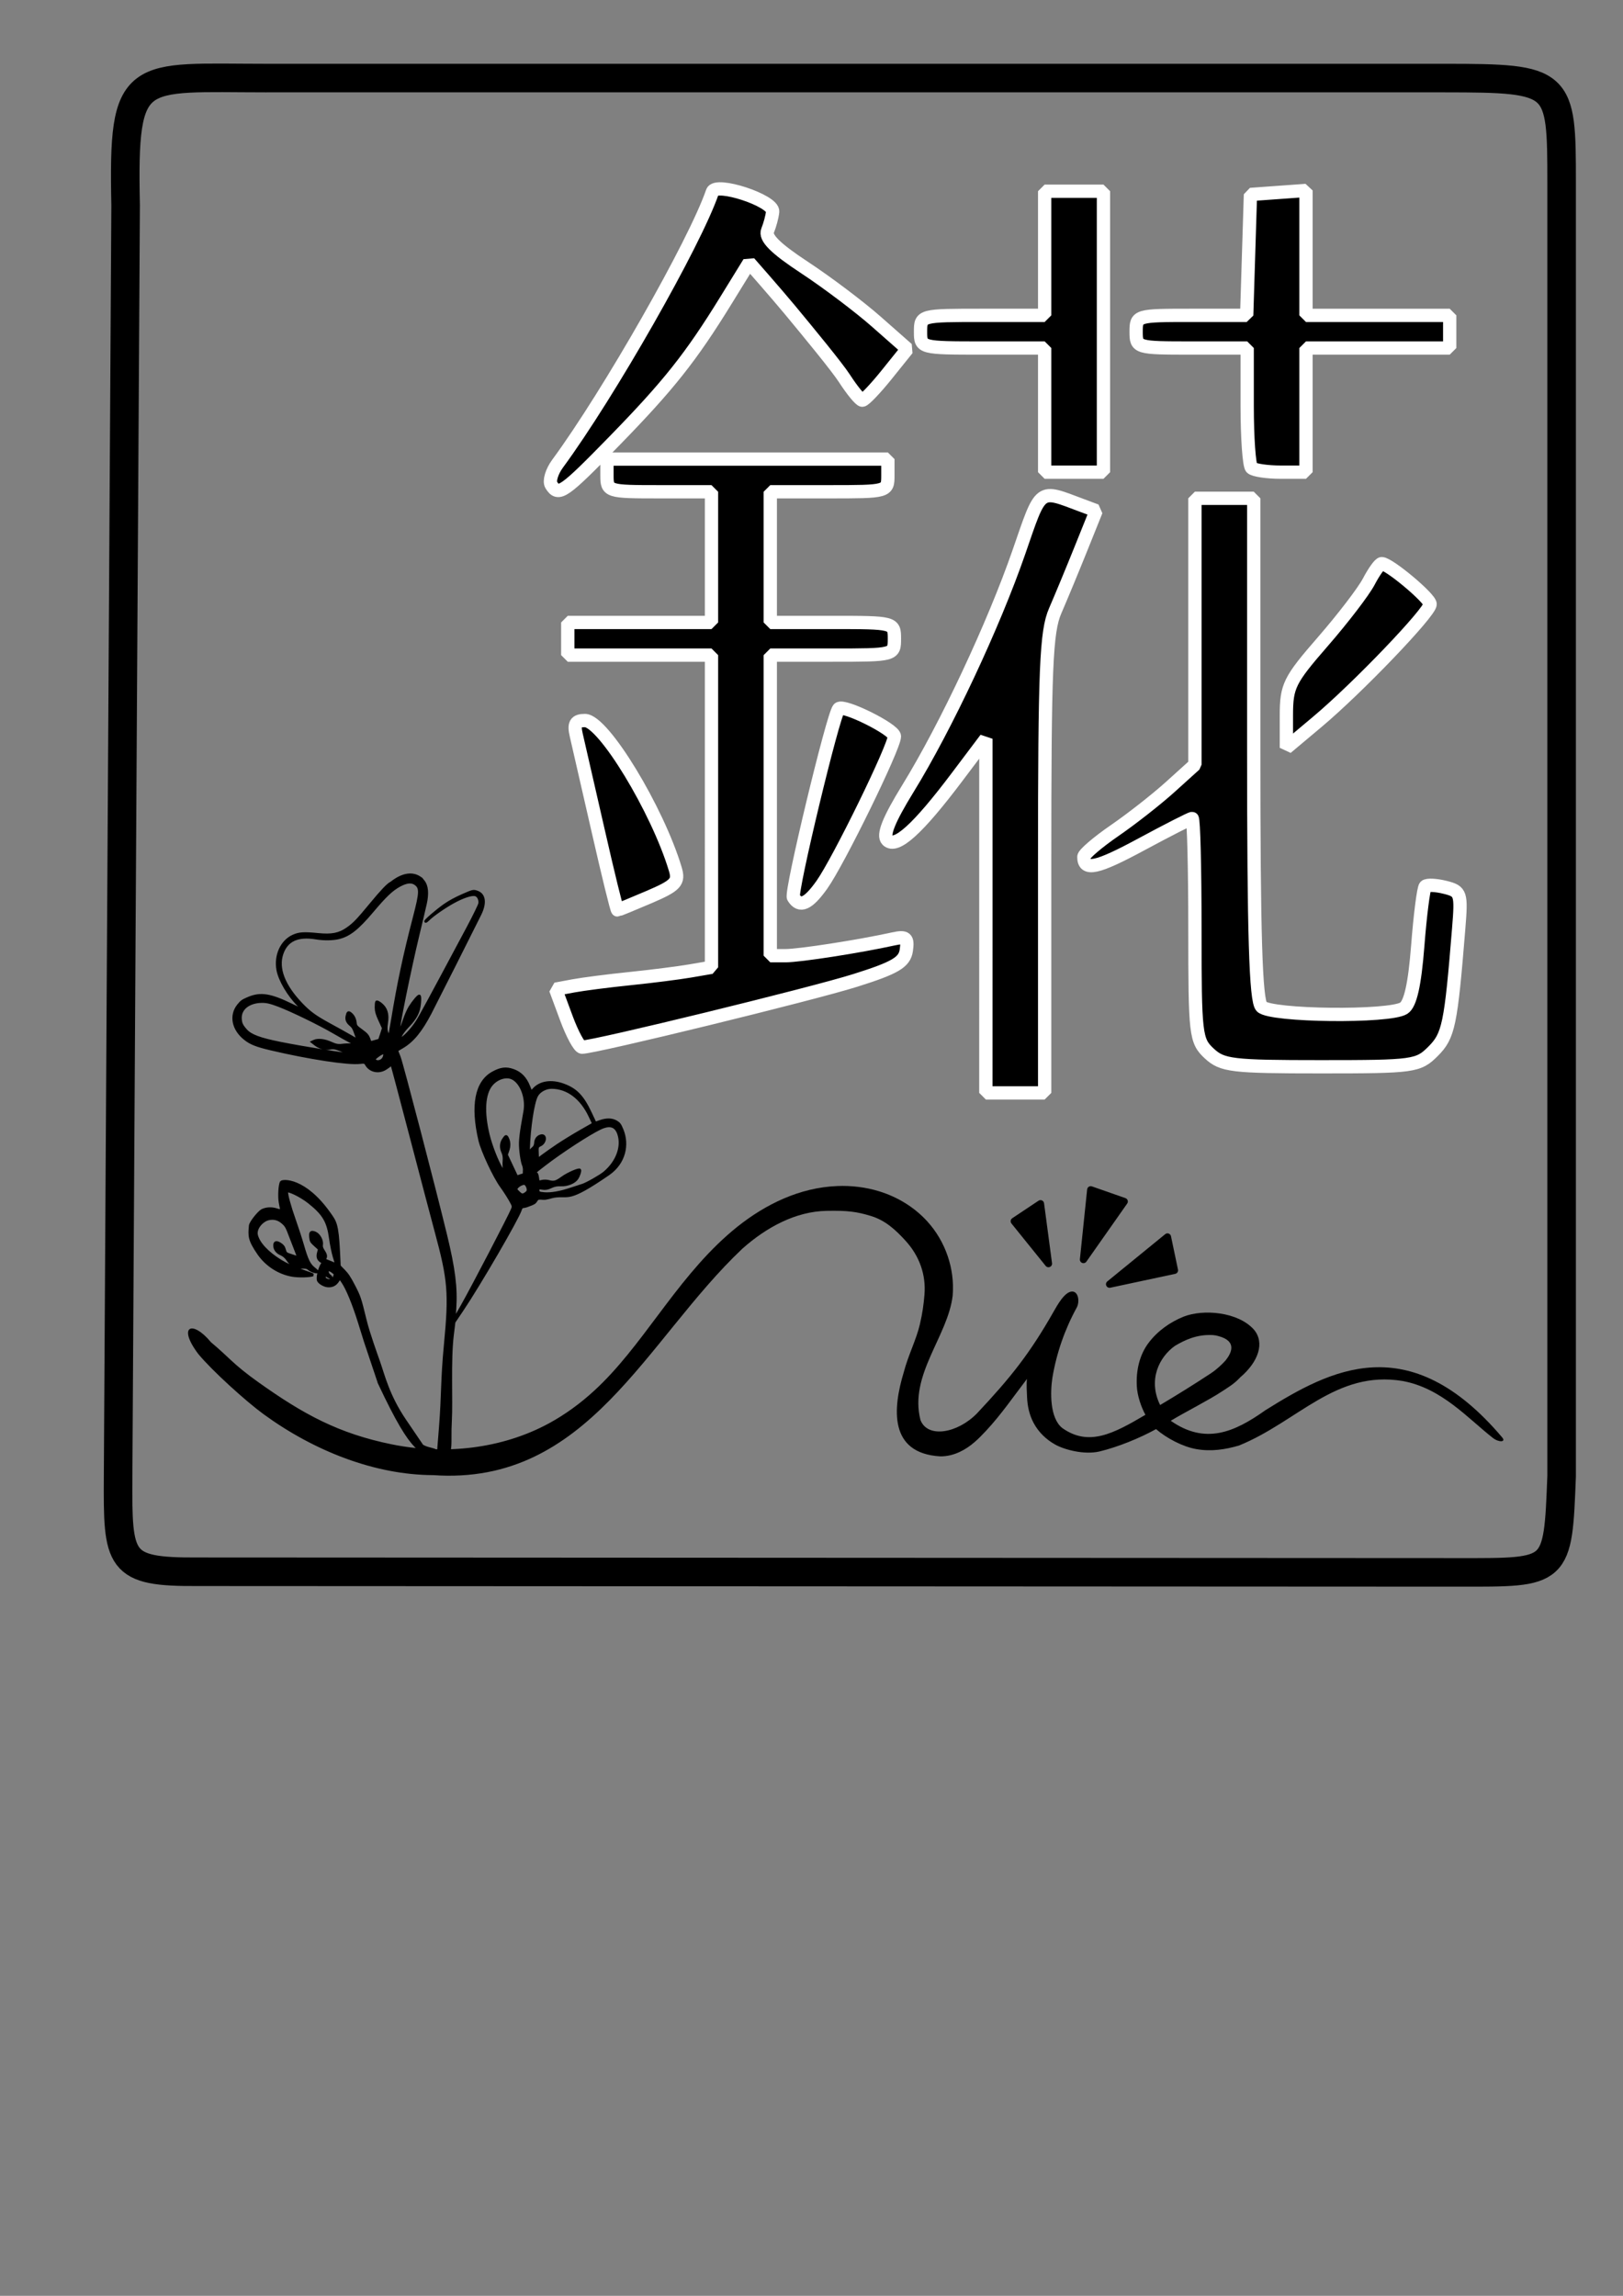 <?xml version="1.0" encoding="UTF-8" standalone="no"?>
<svg
   xmlns:dc="http://purl.org/dc/elements/1.1/"
   xmlns:cc="http://creativecommons.org/ns#"
   xmlns:rdf="http://www.w3.org/1999/02/22-rdf-syntax-ns#"
   xmlns:svg="http://www.w3.org/2000/svg"
   xmlns="http://www.w3.org/2000/svg"
   xmlns:sodipodi="http://sodipodi.sourceforge.net/DTD/sodipodi-0.dtd"
   xmlns:inkscape="http://www.inkscape.org/namespaces/inkscape"
   width="210mm"
   height="297mm"
   viewBox="0 0 210 297"
   version="1.1"
   id="svg29793"
   inkscape:version="1.0.2-2 (e86c870879, 2021-01-15)"
   sodipodi:docname="nie final.svg">
  <rect x="0" y="0" width="210" height="297" fill="#808080" stroke="none"/>
  <defs
     id="defs29787">
    <inkscape:path-effect
       effect="spiro"
       id="path-effect29701"
       is_visible="true"
       lpeversion="1" />
    <inkscape:path-effect
       effect="spiro"
       id="path-effect29703"
       is_visible="true"
       lpeversion="1" />
    <inkscape:path-effect
       effect="spiro"
       id="path-effect29705"
       is_visible="true"
       lpeversion="1" />
  </defs>
  <sodipodi:namedview
     id="base"
     pagecolor="#ffffff"
     bordercolor="#666666"
     borderopacity="1.0"
     inkscape:pageopacity="0.0"
     inkscape:pageshadow="2"
     inkscape:zoom="0.77877727"
     inkscape:cx="312.89506"
     inkscape:cy="457.08183"
     inkscape:document-units="mm"
     inkscape:current-layer="layer1"
     inkscape:document-rotation="0"
     showgrid="false"
     inkscape:window-width="1920"
     inkscape:window-height="1017"
     inkscape:window-x="-8"
     inkscape:window-y="-8"
     inkscape:window-maximized="1" />
  <g
     inkscape:label="Layer 1"
     inkscape:groupmode="layer"
     id="layer1">
    <path
       style="fill:#000000;fill-opacity:1;stroke:none;stroke-width:2.916;stroke-linecap:butt;stroke-linejoin:bevel;stroke-miterlimit:4;stroke-dasharray:none;stroke-opacity:1;paint-order:stroke fill markers"
       d="M 127.562,118.478 V 95.571 l -3.724,4.944 c -5.087,6.752 -7.898,9.298 -9.025,8.171 -0.627,-0.627 0.173,-2.626 2.684,-6.709 4.898,-7.963 11.083,-21.144 14.341,-30.562 2.93,-8.468 2.495,-8.146 8.144,-6.034 l 1.854,0.694 -1.97,4.899 c -1.083,2.695 -2.584,6.314 -3.334,8.042 -1.169,2.694 -1.364,7.37 -1.364,32.755 v 29.612 h -3.804 -3.804 z m 28.899,17.802 c -1.763,-1.642 -1.85,-2.4 -1.85,-16.061 0,-7.885 -0.161,-14.337 -0.358,-14.337 -0.196,0 -3.177,1.521 -6.623,3.379 -5.719,3.085 -7.389,3.445 -7.389,1.592 0,-0.365 1.792,-1.897 3.982,-3.404 2.19,-1.507 5.423,-4.042 7.185,-5.633 l 3.203,-2.894 v -17.23 -17.23 h 3.804 3.804 v 32.375 c 0,24.053 0.26,32.635 1.014,33.389 1.218,1.218 16.53,1.387 18.401,0.203 0.852,-0.539 1.419,-3.071 1.808,-8.064 0.311,-4.003 0.753,-7.466 0.983,-7.696 0.229,-0.229 1.382,-0.175 2.561,0.121 2.042,0.513 2.126,0.766 1.755,5.324 -1.014,12.49 -1.304,13.878 -3.314,15.888 -1.924,1.923 -2.48,2 -14.558,2 -11.47,0 -12.719,-0.149 -14.408,-1.723 z m -83.177,-4.562 -1.39,-3.75 2.264,-0.424 c 1.245,-0.233 4.546,-0.658 7.336,-0.944 2.79,-0.286 6.308,-0.733 7.819,-0.992 l 2.747,-0.472 V 104.943 84.75 h -9.298 -9.298 v -2.113 -2.113 h 9.298 9.298 v -8.453 -8.453 h -6.762 c -6.65,0 -6.763,-0.035 -6.763,-2.113 v -2.113 h 18.174 18.174 v 2.113 c 0,2.098 -0.057,2.113 -7.608,2.113 h -7.608 v 8.453 8.453 h 8.03 c 8.003,0 8.031,0.013 8.031,2.113 0,2.106 -0.029,2.113 -8.031,2.113 h -8.03 v 19.442 19.442 h 1.958 c 1.834,0 9.54,-1.197 13.954,-2.168 1.652,-0.363 1.921,-0.13 1.69,1.469 -0.225,1.556 -1.426,2.264 -6.614,3.899 -5.637,1.776 -33.707,8.634 -35.342,8.634 -0.352,0 -1.266,-1.687 -2.03,-3.75 z m 4.088,-24.356 c -1.296,-5.695 -2.56,-11.211 -2.808,-12.257 -0.346,-1.456 -0.082,-1.9 1.125,-1.894 2.38,0.013 9.381,11.526 11.69,19.228 0.497,1.659 0.061,2.125 -3.361,3.592 -2.163,0.927 -4.013,1.686 -4.111,1.686 -0.098,0 -1.239,-4.66 -2.535,-10.355 z m 25.29,8.722 c -0.399,-0.646 5.116,-23.581 5.865,-24.395 0.575,-0.624 7.201,2.661 7.201,3.57 0,1.379 -7.24,16.187 -9.391,19.208 -1.778,2.496 -2.842,2.965 -3.675,1.618 z m 63.783,-23.499 c 0,-3.835 0.366,-4.578 4.723,-9.588 2.597,-2.987 5.27,-6.478 5.939,-7.756 0.669,-1.278 1.422,-2.325 1.673,-2.325 0.939,0 6.262,4.459 6.262,5.245 0,1.057 -9.396,10.859 -14.581,15.211 l -4.015,3.37 z M 71.325,62.731 c -0.302,-0.488 0.068,-1.724 0.82,-2.747 6.65,-9.043 17.779,-28.576 20.037,-35.168 0.454,-1.324 7.936,1.141 7.791,2.567 -0.064,0.635 -0.357,1.735 -0.651,2.444 -0.381,0.921 0.979,2.284 4.767,4.776 2.915,1.918 7.103,5.075 9.305,7.016 l 4.004,3.528 -2.667,3.318 c -1.467,1.825 -2.888,3.314 -3.159,3.308 -0.271,-0.012 -1.304,-1.264 -2.295,-2.796 -0.992,-1.532 -4.656,-5.976 -7.072,-8.892 -1.716,-2.07 -5.269,-6.107 -5.269,-6.107 l -3.011,4.888 c -4.528,7.351 -7.424,10.999 -14.452,18.201 -6.573,6.737 -7.21,7.18 -8.147,5.664 z m 63.844,-9.679 v -8.03 h -8.03 c -8.002,0 -8.03,-0.012 -8.03,-2.113 0,-2.106 0.029,-2.113 8.03,-2.113 h 8.03 v -8.03 -8.03 h 3.804 3.804 v 18.174 18.174 h -3.804 -3.804 z m 26.768,7.467 c -0.31,-0.31 -0.564,-3.924 -0.564,-8.03 v -7.467 h -7.185 c -7.1,0 -7.185,-0.025 -7.185,-2.113 0,-2.088 0.087,-2.113 7.153,-2.113 h 7.153 l 0.243,-7.819 0.243,-7.819 3.593,-0.26 3.593,-0.26 v 8.079 8.079 h 9.298 9.298 v 2.113 2.113 h -9.298 -9.298 v 8.03 8.03 h -3.241 c -1.782,0 -3.494,-0.254 -3.804,-0.564 z"
       id="path1779-2-9-3-9-0-4"
       sodipodi:nodetypes="ccssssscsssccccssssssscccccssssscsssssscssscccccccccccsscccsscccssscccsssssssscssssssssssssssscsscssssscscsacsssccsssccccccccccsscssscccccccccccccccss" />
    <path
       style="color:#000000;font-style:normal;font-variant:normal;font-weight:normal;font-stretch:normal;font-size:medium;line-height:normal;font-family:sans-serif;font-variant-ligatures:normal;font-variant-position:normal;font-variant-caps:normal;font-variant-numeric:normal;font-variant-alternates:normal;font-variant-east-asian:normal;font-feature-settings:normal;font-variation-settings:normal;text-indent:0;text-align:start;text-decoration:none;text-decoration-line:none;text-decoration-style:solid;text-decoration-color:#000000;letter-spacing:normal;word-spacing:normal;text-transform:none;writing-mode:lr-tb;direction:ltr;text-orientation:mixed;dominant-baseline:auto;baseline-shift:baseline;text-anchor:start;white-space:normal;shape-padding:0;shape-margin:0;inline-size:0;clip-rule:nonzero;display:inline;overflow:visible;visibility:visible;isolation:auto;mix-blend-mode:normal;color-interpolation:sRGB;color-interpolation-filters:linearRGB;solid-color:#000000;solid-opacity:1;vector-effect:none;fill:#000000;fill-opacity:1;fill-rule:nonzero;stroke:none;stroke-width:0.115;stroke-linecap:round;stroke-linejoin:round;stroke-miterlimit:4;stroke-dasharray:none;stroke-dashoffset:0;stroke-opacity:1;paint-order:normal;color-rendering:auto;image-rendering:auto;shape-rendering:auto;text-rendering:auto;enable-background:accumulate;stop-color:#000000"
       d="m 108.337,153.433 c -0.604,0.024 -1.207,0.078 -1.803,0.162 -4.766,0.671 -9.003,3.155 -12.46,6.227 -6.893,6.126 -10.977,14.387 -17.192,20.089 -1.789,1.642 -3.753,3.081 -5.863,4.226 -6.085,3.302 -13.467,4.106 -20.334,2.71 -6.88,-1.398 -11.438,-3.895 -17.23,-8.018 -3.332,-2.371 -3.751,-3.186 -6.158,-5.191 -2.461,-2.972 -4.348,-2.058 -1.637,1.526 1.802,2.177 6.165,6.123 8.449,7.789 6.516,4.752 14.386,7.853 21.937,7.879 20.059,1.404 27.504,-17.482 40.006,-29.294 3.136,-2.787 6.903,-4.819 10.91,-4.897 2.662,-0.052 3.883,0.099 5.75,0.672 1.862,0.572 3.194,1.811 4.473,3.217 1.763,1.938 2.644,4.349 2.431,6.95 -0.104,1.275 -0.251,2.366 -0.595,3.846 -0.462,1.991 -1.505,3.977 -2.081,6.186 -1.421,4.678 -1.962,10.501 4.716,10.891 0.907,0.01 1.753,-0.218 2.5,-0.564 1.482,-0.686 2.521,-1.778 3.408,-2.723 1.923,-2.049 3.608,-4.498 5.314,-6.73 -0.084,0.672 -0.017,1.661 0.015,2.392 0.047,1.087 0.276,2.231 0.841,3.295 0.652,1.227 1.665,2.179 2.823,2.818 1.152,0.636 3.676,1.342 5.702,0.881 2.394,-0.58 5.182,-1.714 7.32,-2.893 1.38,1.189 3.451,2.274 5.197,2.583 1.92,0.34 3.727,0.066 5.532,-0.458 7.62,-3.096 12.544,-9.788 21.177,-8.349 5.061,0.926 8.442,4.836 11.675,7.363 0.772,0.603 1.753,0.563 1.198,-0.076 -12.06,-14.233 -22.263,-8.736 -30.63,-3.505 -4.054,2.879 -7.799,4.472 -12.246,1.362 1.835,-1.113 4.897,-2.649 6.642,-3.806 0.766,-0.508 1.56,-0.95 2.351,-1.813 2.332,-1.983 3.222,-4.466 1.759,-6.185 -2.059,-2.296 -6.553,-2.671 -9.1,-1.661 -1.729,0.703 -3.336,1.824 -4.513,3.377 -1.185,1.564 -1.641,3.596 -1.528,5.635 0.068,1.212 0.546,2.646 1.111,3.682 -4.179,2.47 -7.338,4.121 -10.742,1.721 -1.665,-1.296 -1.565,-4.728 -1.293,-6.516 0.53,-3.174 1.602,-6.262 3.152,-9.083 0.396,-0.74 0.233,-2.08 -0.606,-2.069 -0.959,0.012 -1.917,1.788 -2.339,2.513 -3.144,5.544 -5.603,8.603 -9.964,13.25 -2.538,2.594 -6.398,3.249 -7.314,0.855 -1.496,-5.837 3.561,-10.835 4.168,-16.099 0.286,-3.493 -0.935,-7.01 -3.285,-9.594 -1.688,-1.856 -3.88,-3.17 -6.233,-3.893 -1.762,-0.541 -3.596,-0.752 -5.409,-0.681 z m 48.601,19.282 c 0.255,0.018 0.498,0.061 0.724,0.133 2.445,0.653 1.69,2.191 0.894,3.172 -0.452,0.493 -1.113,1.132 -1.88,1.64 -1.964,1.302 -4.596,2.938 -6.568,4.104 -1.612,-3.29 -0.085,-6.237 1.91,-7.649 1.271,-0.76 2.853,-1.519 4.922,-1.4 z"
       id="path2045-2-72-42-2-2-3-0-0"
       sodipodi:nodetypes="cssssssccsccsssssccsscsssccsccscccscccssccccsccccssscscccccs" />
    <path
       style="fill:#000000;fill-opacity:1;stroke:#000000;stroke-width:0.929;stroke-linecap:round;stroke-linejoin:round;stroke-miterlimit:4;stroke-dasharray:none;stroke-opacity:1"
       d="m 131.232,157.984 3.398,-2.263 1.031,7.753 z"
       id="path1163-07-7-7-5-8-6"
       inkscape:path-effect="#path-effect29701"
       inkscape:original-d="m 131.23151,157.98389 3.39775,-2.2629 c -1.03429,1.71312 2.46091,6.42698 1.03094,7.75256 -1.70349,-1.1981 -2.25389,-6.47605 -4.42869,-5.48966 z"
       sodipodi:nodetypes="cccc" />
    <path
       style="fill:#000000;fill-opacity:1;stroke:#000000;stroke-width:0.929;stroke-linecap:round;stroke-linejoin:round;stroke-miterlimit:4;stroke-dasharray:none;stroke-opacity:1"
       d="m 141.128,153.916 4.338,1.519 -5.277,7.511 z"
       id="path1163-3-6-2-8-8-8-17"
       inkscape:path-effect="#path-effect29703"
       inkscape:original-d="m 141.12849,153.91577 4.3384,1.51912 c -2.25528,0.65579 -2.98902,7.50468 -5.2772,7.51118 -0.51738,-2.38912 3.60095,-8.15145 0.9388,-9.0303 z"
       sodipodi:nodetypes="cccc" />
    <path
       style="fill:#000000;fill-opacity:1;stroke:#000000;stroke-width:0.929;stroke-linecap:round;stroke-linejoin:round;stroke-miterlimit:4;stroke-dasharray:none;stroke-opacity:1"
       d="m 151.059,160.02 0.905,4.318 -8.397,1.794 z"
       id="path1163-3-2-4-1-1-69-6-1"
       inkscape:path-effect="#path-effect29705"
       inkscape:original-d="m 151.05883,160.01967 0.90486,4.31769 c -1.9067,-1.05636 -6.89641,3.29659 -8.39704,1.79376 1.23496,-1.90272 8.65394,-3.784 7.49218,-6.11145 z"
       sodipodi:nodetypes="cccc" />
    <path
       id="rect2142-3-7-8-1-4-6"
       style="fill:none;fill-opacity:1;stroke:#000000;stroke-width:3.695;stroke-linecap:round;stroke-linejoin:round;stroke-miterlimit:4;stroke-dasharray:none;stroke-opacity:1;paint-order:stroke markers fill"
       d="M 34.523,10.1 H 186.918 c 15.031,0.011 15.14,0.308 15.14,13.539 V 190.953 c -0.491,12.705 -0.475,12.465 -13.294,12.459 l -163.205,-0.08 c -10.239,0.056 -10.342,-1.319 -10.277,-12.379 l 0.972,-164.418 c -0.383,-17.928 1.162,-16.434 18.269,-16.434 z"
       sodipodi:nodetypes="ccccccccc" />
    <path
       style="fill:#000000;stroke:#000000;stroke-width:0.339;stroke-miterlimit:4;stroke-dasharray:none;stroke-opacity:1"
       d="m 49.049,178.886 -1.789,-5.337 -0.75,-2.41 c -0.765,-2.461 -1.593,-4.47 -2.199,-5.339 l -0.338,-0.486 -0.259,0.396 c -0.324,0.498 -0.765,0.709 -1.349,0.646 -0.444,-0.048 -1.037,-0.4 -1.178,-0.699 -0.152,-0.324 0.118,-1.527 0.467,-2.082 l 0.367,-0.583 0.76,0.307 0.76,0.307 -0.302,-0.989 c -0.166,-0.544 -0.388,-1.629 -0.494,-2.412 -0.295,-2.192 -0.866,-3.159 -2.755,-4.665 -1.075,-0.857 -2.845,-1.704 -2.885,-1.381 -0.044,0.363 0.376,1.904 1.005,3.681 0.348,0.985 0.822,2.444 1.052,3.242 0.56,1.942 0.85,2.535 1.477,3.024 0.277,0.216 0.467,0.409 0.423,0.43 -0.176,0.083 -0.852,-0.151 -1.109,-0.383 -0.196,-0.178 -0.462,-0.233 -0.948,-0.198 -0.784,0.056 -1.269,-0.212 -1.802,-0.998 -0.229,-0.338 -0.512,-0.577 -0.859,-0.728 -0.542,-0.236 -0.843,-0.664 -0.818,-1.161 0.019,-0.398 0.269,-0.444 0.74,-0.136 0.335,0.218 0.449,0.374 0.557,0.758 0.131,0.469 0.16,0.491 0.981,0.749 l 0.846,0.266 -0.219,-0.536 c -0.121,-0.295 -0.478,-1.218 -0.793,-2.052 -0.547,-1.442 -0.599,-1.537 -1.074,-1.958 -0.613,-0.543 -1.279,-0.612 -1.866,-0.459 -0.818,0.212 -1.722,1.232 -1.492,2.116 0.276,1.063 1.407,2.255 3.078,3.294 0.673,0.419 1.688,0.884 2.687,1.232 0.883,0.307 1.583,0.569 1.555,0.582 -0.373,0.176 -1.895,0.215 -2.725,0.07 -1.708,-0.297 -3.307,-1.326 -4.324,-2.782 -1.276,-1.855 -1.216,-2.319 -1.1,-3.676 0.079,-0.457 1.152,-1.775 1.559,-1.965 0.557,-0.26 1.231,-0.288 1.868,-0.077 0.356,0.118 0.637,0.15 0.624,0.07 -0.014,-0.08 -0.097,-0.522 -0.186,-0.982 -0.148,-0.764 -0.059,-2.331 0.15,-2.652 0.159,-0.245 3.025,-0.492 6.251,4.088 0.729,1.034 1.011,1.325 1.184,4.935 l 0.088,1.843 0.588,0.601 c 0.455,0.465 0.753,0.92 1.314,2.012 0.701,1.363 0.75,1.513 1.463,4.433 0.406,1.662 1.457,4.56 1.713,5.288 0.65,1.847 1.222,4.412 3.426,7.657 l 2.203,3.242 c 0.738,0.444 1.355,0.35 2.094,0.794 l 0.253,-3.185 c 0.337,-4.261 0.194,-6.05 0.644,-10.742 0.633,-6.602 0.494,-8.307 -1.182,-14.504 -0.409,-1.512 -1.842,-6.945 -3.184,-12.074 -1.343,-5.128 -2.479,-9.406 -2.526,-9.506 -0.062,-0.13 -0.13,-0.133 -0.241,-0.011 -0.085,0.094 -0.371,0.302 -0.635,0.463 -0.88,0.535 -1.977,0.284 -2.45,-0.562 -0.154,-0.274 -0.253,-0.303 -0.812,-0.234 -1.496,0.186 -6.597,-0.589 -11.515,-1.749 -1.866,-0.44 -2.601,-0.728 -3.353,-1.316 -1.567,-1.225 -1.933,-3.034 -0.879,-4.348 0.402,-0.502 0.569,-0.618 1.335,-0.937 1.56,-0.648 2.826,-0.444 5.579,0.9 0.817,0.398 1.49,0.709 1.497,0.689 0.01,-0.019 -0.26,-0.307 -0.593,-0.638 -1.315,-1.307 -2.475,-3.272 -2.716,-4.598 -0.339,-1.87 0.493,-3.703 1.99,-4.384 0.775,-0.352 1.379,-0.39 3.248,-0.206 1.745,0.172 2.709,-0.016 3.736,-0.728 0.884,-0.614 1.355,-1.101 3.098,-3.215 1.38,-1.673 2.194,-2.526 2.584,-2.71 0.129,-0.06 2.032,-1.796 3.694,-0.698 l 0.231,0.153 0.282,0.354 c 0.453,0.569 0.541,1.561 0.254,2.856 -0.136,0.614 -0.567,2.441 -0.959,4.06 -1.068,4.417 -2.675,12.337 -2.554,12.593 0.07,0.149 0.457,-0.667 0.758,-1.599 0.178,-0.553 0.503,-1.293 0.722,-1.645 0.465,-0.748 1.107,-1.505 1.236,-1.459 0.147,0.053 0.055,1.319 -0.136,1.891 -0.24,0.716 -0.62,1.282 -1.415,2.106 -0.369,0.382 -0.758,0.907 -0.866,1.167 l -0.196,0.473 0.302,-0.138 c 0.456,-0.208 1.4,-1.233 1.999,-2.169 0.479,-0.75 1.493,-2.62 6.556,-12.102 0.829,-1.553 1.531,-2.992 1.56,-3.199 0.069,-0.491 -0.173,-0.989 -0.534,-1.099 -0.47,-0.143 -1.588,0.218 -2.886,0.931 -1.161,0.639 -2.724,1.73 -3.234,2.26 -0.144,0.149 -0.296,0.259 -0.337,0.244 -0.132,-0.048 1.471,-1.43 2.458,-2.119 0.632,-0.441 1.415,-0.868 2.326,-1.267 1.345,-0.59 1.383,-0.599 1.864,-0.437 0.962,0.324 1.114,1.418 0.4,2.878 -0.699,1.429 -5.854,11.654 -6.449,12.793 -1.212,2.319 -2.271,3.609 -3.61,4.398 l -0.732,0.432 0.342,0.866 c 0.328,0.833 4.523,16.907 5.998,22.988 1.073,4.421 1.376,6.836 1.199,9.531 -0.102,1.547 -0.165,1.574 0.946,-0.4 1.453,-2.583 6.105,-11.516 6.464,-12.41 0.169,-0.424 0.163,-0.451 -0.313,-1.285 -0.268,-0.468 -0.766,-1.235 -1.108,-1.704 -0.9,-1.233 -2.464,-4.577 -2.784,-5.95 -1.049,-4.501 -0.472,-7.523 1.666,-8.722 1.041,-0.584 1.743,-0.672 2.679,-0.335 0.942,0.339 1.582,1.004 2.011,2.091 0.157,0.398 0.294,0.72 0.305,0.715 0.009,-0.006 0.163,-0.167 0.339,-0.36 0.837,-0.925 2.279,-1.137 3.842,-0.564 1.624,0.596 2.473,1.482 3.488,3.638 l 0.613,1.303 0.64,-0.224 c 0.831,-0.291 1.54,-0.272 2.088,0.057 0.381,0.228 0.484,0.372 0.764,1.056 0.77,1.888 0.319,4.261 -1.798,5.718 -5.356,3.686 -5.009,2.575 -7.017,2.881 -0.337,0.051 -0.99,0.316 -1.451,0.269 -0.829,-0.085 -0.7,0.085 -0.989,0.436 -0.194,0.236 -0.581,0.324 -1.007,0.496 -0.616,0.248 -0.724,-0.024 -0.908,0.538 -0.386,1.182 -5.32,9.669 -7.517,12.931 l -1.066,1.584 -0.206,1.684 c -0.4,3.275 -0.108,8.551 -0.253,11.082 -0.183,3.197 0.348,3.777 -1.097,5.778 -3.005,-2.501 -3.41,-0.61 -8.152,-10.686 z m 29.138,-27.165 c 1.678,-1.399 2.415,-3.419 1.845,-5.059 -0.364,-1.046 -1.139,-1.276 -2.36,-0.699 -1.439,0.68 -5.004,2.998 -7.171,4.665 -1.448,1.113 -1.468,1.132 -1.21,1.162 0.164,0.019 0.213,0.111 0.274,0.519 0.098,0.654 0.069,0.627 0.546,0.504 0.229,-0.059 0.618,-0.055 0.865,0.011 0.705,0.187 0.96,0.119 1.791,-0.48 0.733,-0.528 2.18,-1.156 2.256,-0.98 0.061,0.141 -0.128,0.723 -0.345,1.063 -0.334,0.525 -1.252,0.906 -2.099,0.87 -0.5,-0.021 -0.861,0.049 -1.288,0.25 -0.449,0.211 -0.723,0.259 -1.121,0.196 -0.518,-0.082 -0.528,-0.078 -0.542,0.19 -0.019,0.351 0.09,0.414 0.807,0.474 0.864,0.072 2.065,-0.138 3.448,-0.605 0.672,-0.227 1.329,-0.441 1.46,-0.477 0.491,-0.134 2.311,-1.161 2.845,-1.605 z m -9.924,2.438 c 0.206,-0.277 -0.133,-1.074 -0.447,-1.051 -0.494,0.036 -1.143,0.553 -1.022,0.812 0.029,0.06 0.205,0.248 0.392,0.417 0.265,0.24 0.404,0.277 0.629,0.172 0.159,-0.075 0.361,-0.233 0.448,-0.351 z m -24.974,10.943 c 0.096,-0.314 0.088,-0.33 -0.285,-0.607 -0.212,-0.156 -0.448,-0.254 -0.525,-0.218 -0.206,0.097 -0.111,0.537 0.161,0.739 0.378,0.281 0.21,0.37 -0.193,0.103 -0.282,-0.186 -0.384,-0.199 -0.436,-0.052 -0.093,0.259 -0.019,0.384 0.31,0.521 0.369,0.153 0.847,-0.086 0.969,-0.486 z m 22.672,-12.483 c -0.078,-0.075 -0.161,-0.126 -0.185,-0.115 -0.024,0.011 -0.009,0.095 0.034,0.186 0.044,0.091 0.126,0.143 0.185,0.115 0.059,-0.028 0.044,-0.111 -0.034,-0.186 z m 1.875,-1.157 c 0.005,-0.263 -0.049,-0.588 -0.114,-0.724 -0.204,-0.435 -0.429,-2.043 -0.406,-2.912 0.009,-0.463 0.122,-1.419 0.244,-2.123 0.122,-0.705 0.274,-1.576 0.337,-1.937 0.31,-1.778 -0.484,-3.813 -1.684,-4.313 -0.799,-0.334 -1.94,0.049 -2.629,0.881 -0.971,1.173 -1.116,3.528 -0.399,6.475 0.352,1.447 1.134,3.441 1.733,4.42 l 0.445,0.727 -0.108,-0.565 c -0.059,-0.311 -0.081,-0.857 -0.049,-1.214 0.039,-0.421 -0.015,-0.808 -0.155,-1.103 -0.275,-0.583 -0.25,-1.176 0.068,-1.658 0.333,-0.505 0.39,-0.518 0.569,-0.137 0.224,0.476 0.234,0.987 0.029,1.585 l -0.18,0.53 0.67,1.423 0.67,1.423 0.406,-0.14 c 0.223,-0.077 0.437,-0.145 0.477,-0.151 0.039,-0.006 0.072,-0.226 0.074,-0.488 z m 4.308,-3.303 c 0.693,-0.467 2.022,-1.284 2.953,-1.816 l 1.692,-0.966 -0.471,-0.997 c -1.108,-2.344 -2.874,-3.673 -4.915,-3.695 -0.801,-0.009 -1.619,0.437 -1.958,1.067 -0.478,0.886 -0.967,4.107 -1.058,6.958 l -0.019,0.566 0.179,-0.278 c 0.099,-0.153 0.3,-0.373 0.448,-0.489 0.162,-0.128 0.274,-0.376 0.284,-0.627 0.019,-0.499 0.312,-0.879 0.745,-0.964 0.649,-0.128 0.557,0.898 -0.11,1.211 -0.402,0.189 -0.42,0.248 -0.372,1.198 l 0.034,0.67 0.653,-0.495 c 0.359,-0.272 1.22,-0.877 1.913,-1.344 z m -22.456,-11.399 c 0.237,-0.658 -0.067,-0.718 -0.811,-0.159 -0.443,0.333 -0.512,0.434 -0.384,0.561 0.345,0.34 1.008,0.117 1.195,-0.402 z m 1.083,-4.827 c 0.776,-4.74 1.553,-8.385 2.84,-13.326 0.813,-3.12 0.838,-3.727 0.178,-4.234 -0.509,-0.39 -1.173,-0.328 -2.132,0.198 -0.97,0.532 -1.801,1.321 -3.448,3.276 -1.923,2.282 -3.01,3.145 -4.38,3.477 -0.788,0.191 -1.914,0.204 -2.941,0.035 -2.372,-0.39 -3.798,0.268 -4.395,2.025 -0.639,1.882 0.22,4.118 2.502,6.508 1.04,1.089 1.808,1.647 3.639,2.642 0.914,0.497 2.115,1.165 2.67,1.486 l 1.01,0.583 -0.292,-0.854 c -0.233,-0.682 -0.361,-0.91 -0.635,-1.135 -0.463,-0.379 -0.603,-0.718 -0.493,-1.194 0.114,-0.496 0.194,-0.535 0.521,-0.257 0.327,0.278 0.523,0.689 0.571,1.199 0.034,0.356 0.116,0.455 0.797,0.95 0.621,0.451 0.795,0.645 0.951,1.057 l 0.19,0.505 0.537,-0.148 c 0.295,-0.081 0.563,-0.157 0.594,-0.169 0.034,-0.011 0.166,-0.365 0.299,-0.786 l 0.241,-0.766 -0.466,-1.015 c -0.356,-0.776 -0.468,-1.161 -0.476,-1.633 -0.005,-0.34 0.024,-0.673 0.07,-0.741 0.044,-0.068 0.298,0.053 0.564,0.268 0.694,0.562 0.919,1.299 0.744,2.444 -0.096,0.628 -0.079,0.985 0.06,1.28 0.114,0.242 0.156,0.566 0.104,0.794 -0.093,0.405 -0.069,0.603 0.05,0.419 0.039,-0.06 0.275,-1.359 0.526,-2.887 z m -6.207,4.105 c -1.143,-0.475 -1.354,-0.522 -1.892,-0.425 -0.612,0.109 -1.317,-0.078 -1.851,-0.492 l -0.419,-0.325 0.252,-0.115 c 0.482,-0.221 1.329,-0.127 2.138,0.239 0.644,0.291 0.955,0.35 1.481,0.283 0.366,-0.047 0.932,-0.07 1.258,-0.051 0.639,0.038 0.612,-0.008 -0.246,-0.431 -0.307,-0.152 -1.242,-0.674 -2.077,-1.16 -1.913,-1.115 -5.369,-2.798 -7.144,-3.479 -1.035,-0.397 -1.56,-0.519 -2.195,-0.512 -1.639,0.02 -2.776,0.887 -2.759,2.106 0.01,0.671 0.143,0.976 0.703,1.604 0.619,0.694 1.774,1.128 4.418,1.661 3.051,0.615 8.881,1.544 9.089,1.448 0.024,-0.011 -0.317,-0.169 -0.756,-0.351 z m -3.077,27.098 c -0.345,-0.257 -0.431,-0.566 -0.295,-1.074 l 0.126,-0.475 -0.541,-0.492 c -0.505,-0.459 -0.545,-0.527 -0.596,-1.023 -0.068,-0.665 0.063,-0.792 0.595,-0.577 0.505,0.204 0.936,0.988 0.842,1.531 -0.044,0.247 0.019,0.463 0.235,0.792 0.369,0.568 0.384,0.78 0.087,1.168 -0.219,0.285 -0.254,0.297 -0.452,0.15 z"
       id="path27216-2-4-5-8-39"
       sodipodi:nodetypes="scsscsssscccsssssssssssssssscsssssssssccssssssscsssssccssssssssssssssssssssssscsssssssssscsssssssssssssscssssssssssssssscsssssssssscssccssssssssscssssssssssscsssccsssssccssssscsscssssscsssssscccssccsscsssscsssssscsssssssssscssssssscssssssscssscsssssssssssscssssssssssscsssscssssssssssss" />
    <path
       style="fill:#000000;fill-opacity:0.004;stroke:#ffffff;stroke-width:1.72;stroke-linecap:butt;stroke-linejoin:bevel;stroke-miterlimit:4;stroke-dasharray:none;stroke-opacity:1;paint-order:stroke fill markers"
       d="M 127.562,118.478 V 95.571 l -3.724,4.944 c -5.087,6.752 -7.898,9.298 -9.025,8.171 -0.627,-0.627 0.173,-2.626 2.684,-6.709 4.898,-7.963 11.083,-21.144 14.341,-30.562 2.93,-8.468 2.495,-8.146 8.144,-6.034 l 1.854,0.694 -1.97,4.899 c -1.083,2.695 -2.584,6.314 -3.334,8.042 -1.169,2.694 -1.364,7.37 -1.364,32.755 v 29.612 h -3.804 -3.804 z m 28.899,17.802 c -1.763,-1.642 -1.85,-2.4 -1.85,-16.061 0,-7.885 -0.161,-14.337 -0.358,-14.337 -0.196,0 -3.177,1.521 -6.623,3.379 -5.719,3.085 -7.389,3.445 -7.389,1.592 0,-0.365 1.792,-1.897 3.982,-3.404 2.19,-1.507 5.423,-4.042 7.185,-5.633 l 3.203,-2.894 v -17.23 -17.23 h 3.804 3.804 v 32.375 c 0,24.053 0.26,32.635 1.014,33.389 1.218,1.218 16.53,1.387 18.401,0.203 0.852,-0.539 1.419,-3.071 1.808,-8.064 0.311,-4.003 0.753,-7.466 0.983,-7.696 0.229,-0.229 1.382,-0.175 2.561,0.121 2.042,0.513 2.126,0.766 1.755,5.324 -1.014,12.49 -1.304,13.878 -3.314,15.888 -1.924,1.923 -2.48,2 -14.558,2 -11.47,0 -12.719,-0.149 -14.408,-1.723 z m -83.177,-4.562 -1.39,-3.75 2.264,-0.424 c 1.245,-0.233 4.546,-0.658 7.336,-0.944 2.79,-0.286 6.308,-0.733 7.819,-0.992 l 2.747,-0.472 V 104.943 84.75 h -9.298 -9.298 v -2.113 -2.113 h 9.298 9.298 v -8.453 -8.453 h -6.762 c -6.65,0 -6.763,-0.035 -6.763,-2.113 v -2.113 h 18.174 18.174 v 2.113 c 0,2.098 -0.057,2.113 -7.608,2.113 h -7.608 v 8.453 8.453 h 8.03 c 8.003,0 8.031,0.013 8.031,2.113 0,2.106 -0.029,2.113 -8.031,2.113 h -8.03 v 19.442 19.442 h 1.958 c 1.834,0 9.54,-1.197 13.954,-2.168 1.652,-0.363 1.921,-0.13 1.69,1.469 -0.225,1.556 -1.426,2.264 -6.614,3.899 -5.637,1.776 -33.707,8.634 -35.342,8.634 -0.352,0 -1.266,-1.687 -2.03,-3.75 z m 4.088,-24.356 c -1.296,-5.695 -2.56,-11.211 -2.808,-12.257 -0.346,-1.456 -0.082,-1.9 1.125,-1.894 2.38,0.013 9.381,11.526 11.69,19.228 0.497,1.659 0.061,2.125 -3.361,3.592 -2.163,0.927 -4.013,1.686 -4.111,1.686 -0.098,0 -1.239,-4.66 -2.535,-10.355 z m 25.29,8.722 c -0.399,-0.646 5.116,-23.581 5.865,-24.395 0.575,-0.624 7.201,2.661 7.201,3.57 0,1.379 -7.24,16.187 -9.391,19.208 -1.778,2.496 -2.842,2.965 -3.675,1.618 z m 63.783,-23.499 c 0,-3.835 0.366,-4.578 4.723,-9.588 2.597,-2.987 5.27,-6.478 5.939,-7.756 0.669,-1.278 1.422,-2.325 1.673,-2.325 0.939,0 6.262,4.459 6.262,5.245 0,1.057 -9.396,10.859 -14.581,15.211 l -4.015,3.37 z M 71.325,62.731 c -0.302,-0.488 0.068,-1.724 0.82,-2.747 6.65,-9.043 17.779,-28.576 20.037,-35.168 0.454,-1.324 7.936,1.141 7.791,2.567 -0.064,0.635 -0.357,1.735 -0.651,2.444 -0.381,0.921 0.979,2.284 4.767,4.776 2.915,1.918 7.103,5.075 9.305,7.016 l 4.004,3.528 -2.667,3.318 c -1.467,1.825 -2.888,3.314 -3.159,3.308 -0.271,-0.012 -1.304,-1.264 -2.295,-2.796 -0.992,-1.532 -4.656,-5.976 -7.072,-8.892 -1.716,-2.07 -5.269,-6.107 -5.269,-6.107 l -3.011,4.888 c -4.528,7.351 -7.424,10.999 -14.452,18.201 -6.573,6.737 -7.21,7.18 -8.147,5.664 z m 63.844,-9.679 v -8.03 h -8.03 c -8.002,0 -8.03,-0.012 -8.03,-2.113 0,-2.106 0.029,-2.113 8.03,-2.113 h 8.03 v -8.03 -8.03 h 3.804 3.804 v 18.174 18.174 h -3.804 -3.804 z m 26.768,7.467 c -0.31,-0.31 -0.564,-3.924 -0.564,-8.03 v -7.467 h -7.185 c -7.1,0 -7.185,-0.025 -7.185,-2.113 0,-2.088 0.087,-2.113 7.153,-2.113 h 7.153 l 0.243,-7.819 0.243,-7.819 3.593,-0.26 3.593,-0.26 v 8.079 8.079 h 9.298 9.298 v 2.113 2.113 h -9.298 -9.298 v 8.03 8.03 h -3.241 c -1.782,0 -3.494,-0.254 -3.804,-0.564 z"
       id="path1779-2-9-3-9-0-4-7"
       sodipodi:nodetypes="ccssssscsssccccssssssscccccssssscsssssscssscccccccccccsscccsscccssscccsssssssscssssssssssssssscsscssssscscsacsssccsssccccccccccsscssscccccccccccccccss" />
  </g>
</svg>

